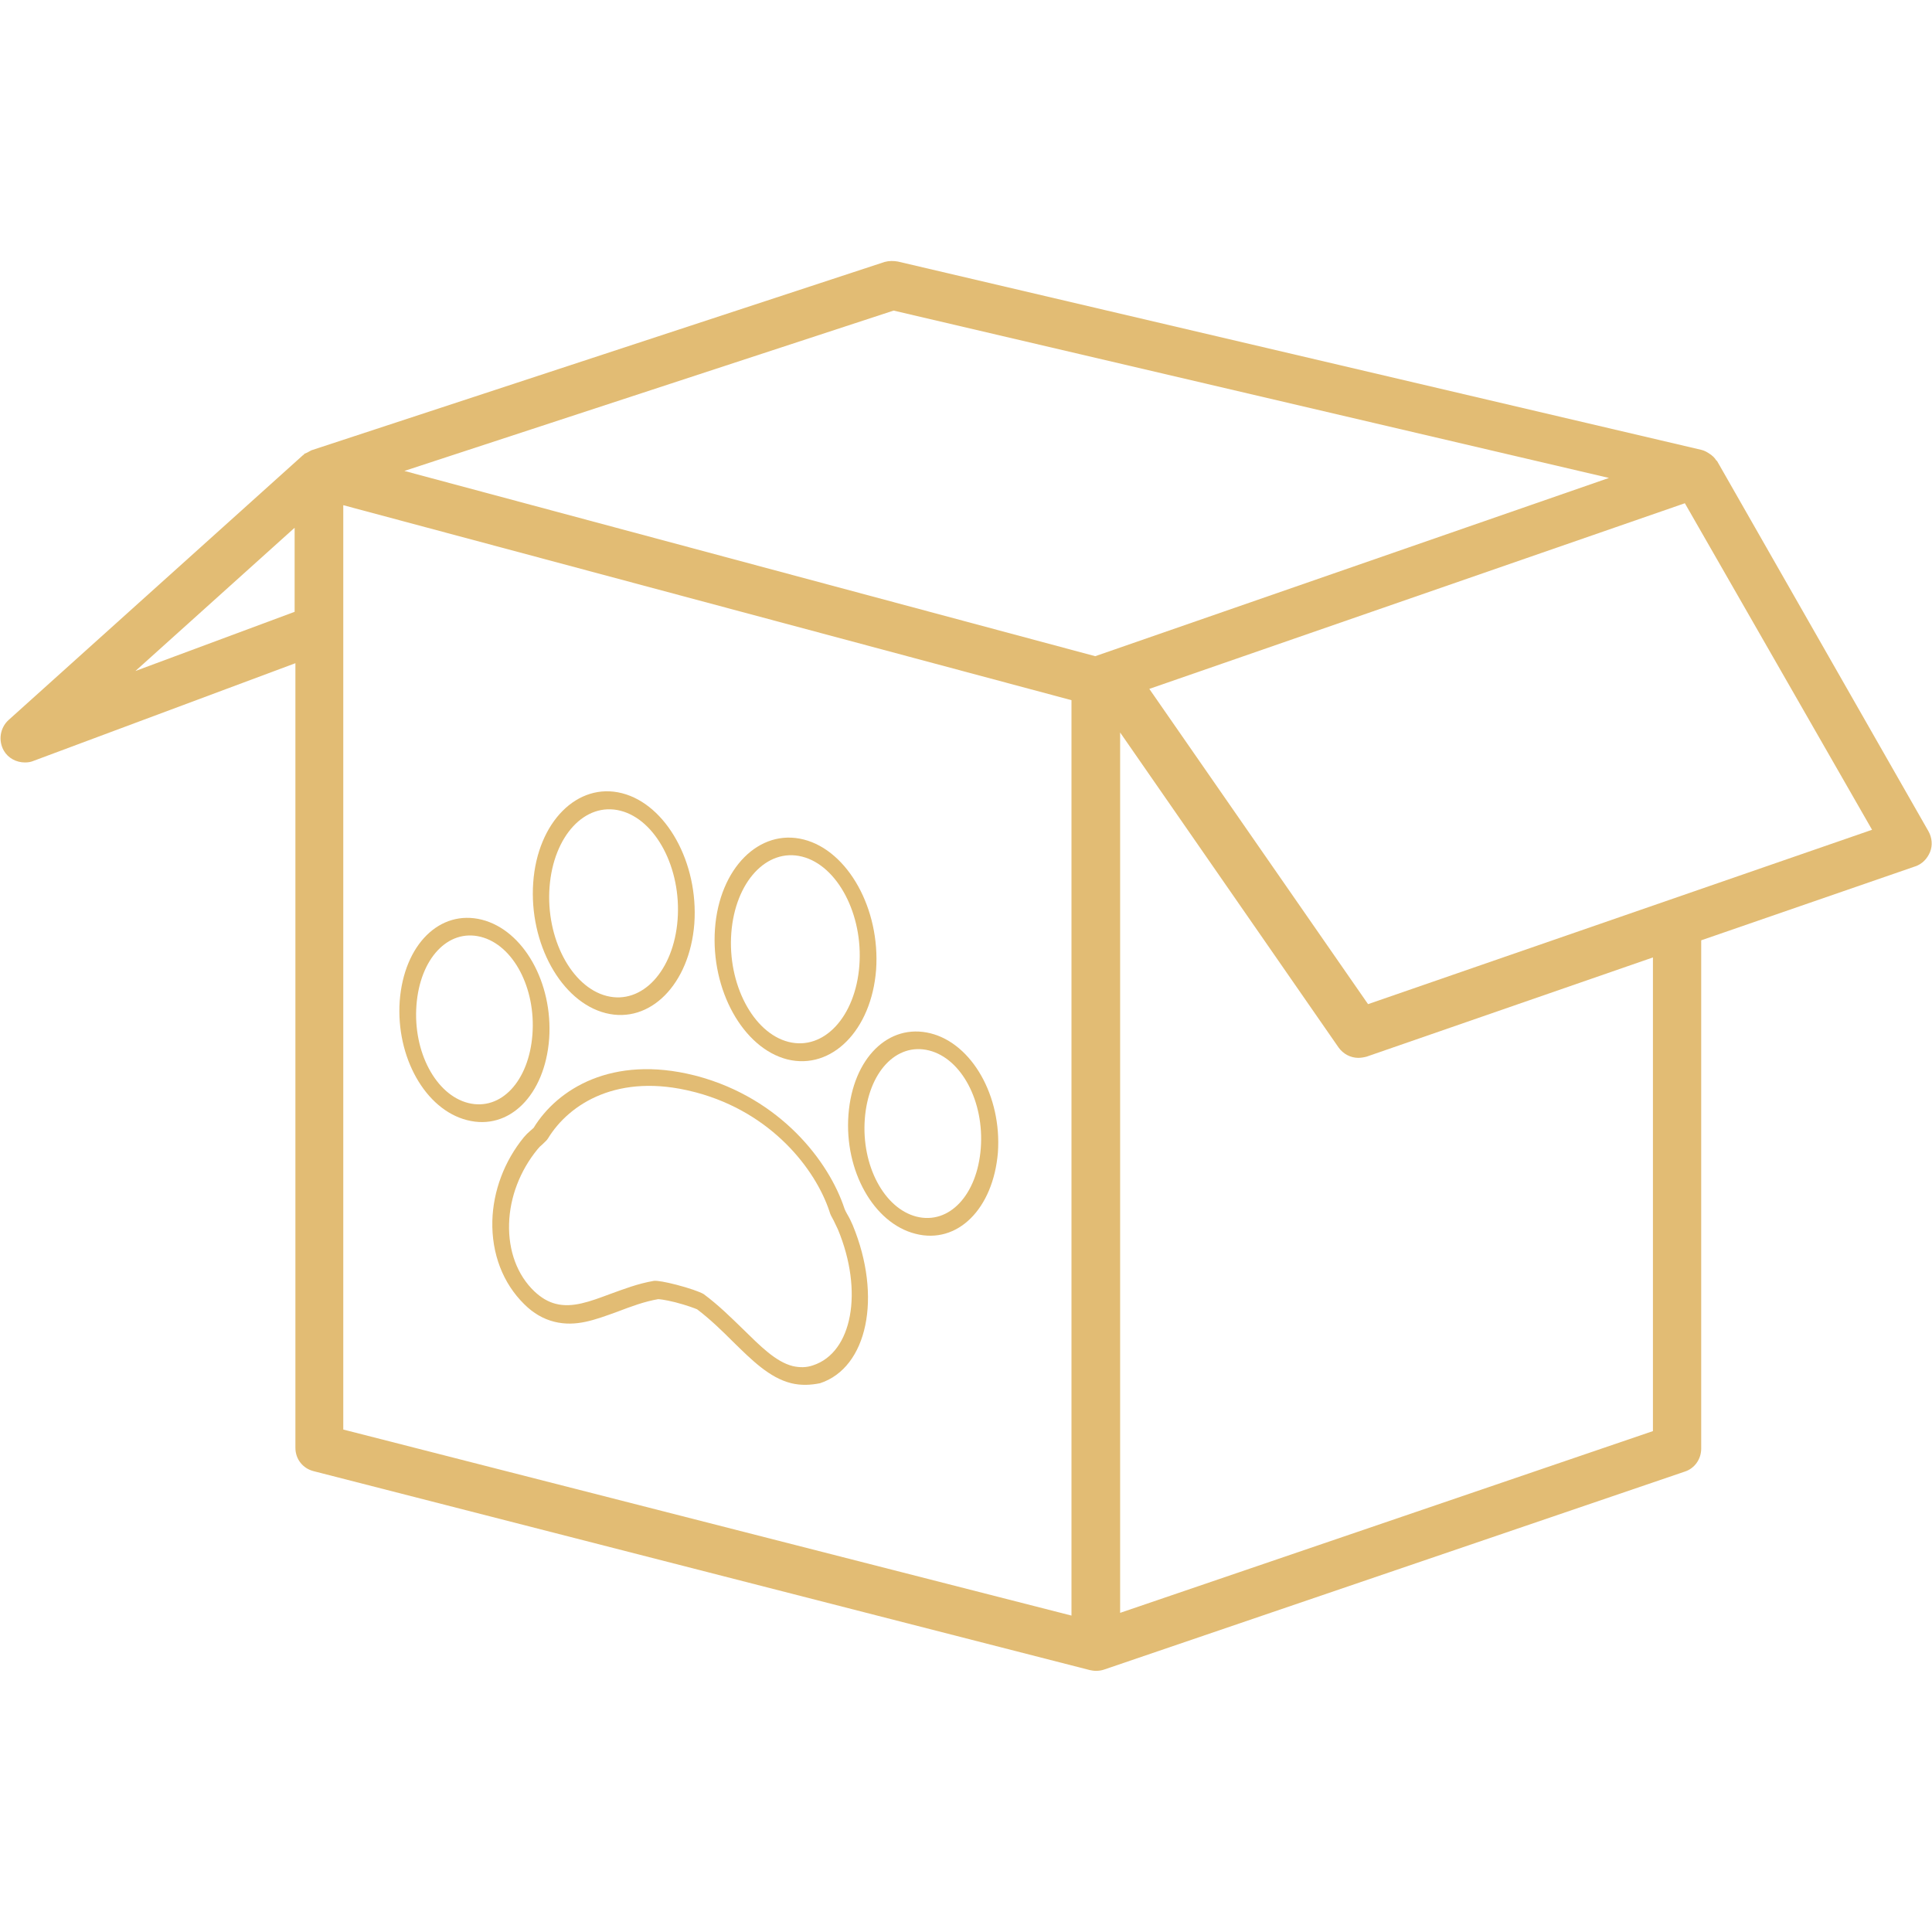 <?xml version="1.0" encoding="utf-8"?>
<!-- Generator: Adobe Illustrator 24.0.1, SVG Export Plug-In . SVG Version: 6.00 Build 0)  -->
<svg version="1.1" id="Capa_1" xmlns="http://www.w3.org/2000/svg" xmlns:xlink="http://www.w3.org/1999/xlink" x="0px" y="0px"
	 viewBox="0 0 49.64 49.64" style="enable-background:new 0 0 49.64 49.64;" xml:space="preserve">
<style type="text/css">
	.st0{fill:#e2bc74;}
</style>
<g>
	<path fill="#e2bc74" d="M44.12,11.85c-0.01-0.01-0.02-0.02-0.03-0.03c-0.03-0.05-0.07-0.09-0.11-0.12c-0.01-0.01-0.02-0.02-0.04-0.03
		c-0.07-0.05-0.14-0.09-0.22-0.11L23.07,6.72c-0.11-0.02-0.23-0.02-0.34,0.01L8,11.57c-0.04,0.02-0.07,0.04-0.11,0.06
		c-0.02,0.01-0.05,0.02-0.07,0.03c-0.01,0.01-0.01,0.01-0.01,0.02c-0.01,0.01-0.02,0.01-0.02,0.01l-7.57,6.81
		c-0.22,0.2-0.27,0.53-0.12,0.79c0.11,0.19,0.32,0.3,0.54,0.3c0.08,0,0.15-0.01,0.22-0.04l6.73-2.51v20.16
		c0,0.29,0.19,0.53,0.47,0.6L28,42.91c0.05,0.01,0.1,0.02,0.16,0.02c0.07,0,0.14-0.01,0.2-0.03l14.93-5.09
		c0.25-0.08,0.42-0.32,0.42-0.59V24.16l5.5-1.9c0.18-0.06,0.31-0.2,0.38-0.37s0.05-0.37-0.04-0.53L44.12,11.85z M7.57,15.72
		l-4.09,1.52l4.09-3.68V15.72z M27.53,41.51L8.82,36.73V12.98l18.71,5.01V41.51z M28.14,16.86L10.39,12.1l12.57-4.12l18.38,4.3
		L28.14,16.86z M42.47,36.77l-13.69,4.67V18.82l5.61,8.09c0.12,0.17,0.31,0.27,0.51,0.27c0.06,0,0.13-0.01,0.21-0.03l7.36-2.55
		V36.77L42.47,36.77z M35.15,25.8l-5.62-8.1l13.76-4.77l4.81,8.39L35.15,25.8z"/>
</g>
<g>
	<g>
		<path class="st0" d="M15.56,26.03c-1.14-0.29-1.97-1.79-1.86-3.35c0.11-1.56,1.14-2.59,2.28-2.3c1.14,0.29,1.97,1.79,1.86,3.35
			C17.72,25.29,16.7,26.32,15.56,26.03z M15.94,20.83c-0.91-0.23-1.72,0.65-1.82,1.96c-0.1,1.31,0.56,2.57,1.47,2.8
			c0.91,0.23,1.72-0.65,1.82-1.96C17.51,22.31,16.85,21.06,15.94,20.83z"/>
	</g>
	<g>
		<path class="st0" d="M20.33,35.54c-0.56-0.14-1.01-0.59-1.5-1.07c-0.29-0.29-0.59-0.58-0.92-0.83c-0.05-0.02-0.25-0.1-0.56-0.18
			c-0.28-0.07-0.42-0.08-0.44-0.08c-0.35,0.06-0.7,0.19-1.04,0.32c-0.58,0.21-1.07,0.4-1.63,0.26c-0.28-0.07-0.54-0.22-0.77-0.45
			c-0.55-0.54-0.84-1.3-0.82-2.14c0.02-0.77,0.31-1.54,0.81-2.15c0.05-0.06,0.11-0.12,0.17-0.17c0.02-0.02,0.07-0.06,0.08-0.07
			c0.61-1,2.02-1.88,4.13-1.35l0.08,0.02c2.14,0.58,3.38,2.19,3.78,3.41c0.01,0.03,0.04,0.09,0.07,0.14c0.06,0.1,0.1,0.19,0.14,0.28
			c0.76,1.84,0.38,3.66-0.84,4.06C20.82,35.59,20.58,35.6,20.33,35.54z M17.38,33.01c0.31,0.08,0.6,0.18,0.7,0.24
			c0.39,0.29,0.7,0.6,1.01,0.9c0.44,0.43,0.84,0.84,1.28,0.95c0.18,0.04,0.35,0.04,0.52-0.02c1.01-0.33,1.3-1.9,0.64-3.49
			c-0.03-0.07-0.07-0.14-0.11-0.23c-0.05-0.09-0.09-0.16-0.11-0.24c-0.36-1.08-1.48-2.53-3.42-3.05l-0.08-0.02
			c-1.92-0.49-3.18,0.3-3.73,1.2c-0.03,0.05-0.08,0.09-0.14,0.15c-0.05,0.04-0.09,0.08-0.13,0.13c-0.45,0.55-0.71,1.23-0.73,1.91
			c-0.02,0.7,0.21,1.32,0.65,1.74c0.17,0.16,0.35,0.27,0.55,0.32c0.43,0.11,0.88-0.06,1.39-0.25c0.36-0.13,0.72-0.27,1.13-0.34
			C16.89,32.9,17.11,32.94,17.38,33.01z"/>
	</g>
	<g>
		<path class="st0" d="M20.23,27.22c-1.14-0.29-1.97-1.79-1.86-3.35c0.11-1.56,1.14-2.59,2.28-2.3c1.14,0.29,1.97,1.79,1.86,3.35
			C22.39,26.47,21.37,27.5,20.23,27.22z M20.61,22.01c-0.91-0.23-1.72,0.65-1.82,1.96c-0.1,1.31,0.56,2.57,1.47,2.8
			c0.91,0.23,1.72-0.65,1.82-1.96C22.18,23.5,21.52,22.24,20.61,22.01z"/>
	</g>
	<g>
		<path class="st0" d="M23.52,31.7c-1.07-0.27-1.83-1.62-1.72-3.06c0.11-1.45,1.03-2.36,2.11-2.09c1.07,0.27,1.83,1.62,1.73,3.06
			C25.52,31.06,24.6,31.98,23.52,31.7z M23.87,26.99c-0.84-0.21-1.56,0.56-1.65,1.76c-0.09,1.2,0.5,2.3,1.33,2.51
			c0.84,0.21,1.56-0.56,1.65-1.76C25.29,28.31,24.71,27.2,23.87,26.99z"/>
	</g>
	<g>
		<path class="st0" d="M12,28.78c-1.07-0.27-1.83-1.62-1.73-3.06c0.11-1.45,1.03-2.36,2.11-2.09c1.07,0.27,1.83,1.62,1.73,3.06
			C14,28.14,13.08,29.06,12,28.78z M12.35,24.07c-0.84-0.21-1.56,0.56-1.65,1.76c-0.09,1.2,0.5,2.3,1.33,2.51
			c0.84,0.21,1.56-0.56,1.65-1.76C13.77,25.39,13.19,24.28,12.35,24.07z"/>
	</g>
</g>
</svg>
